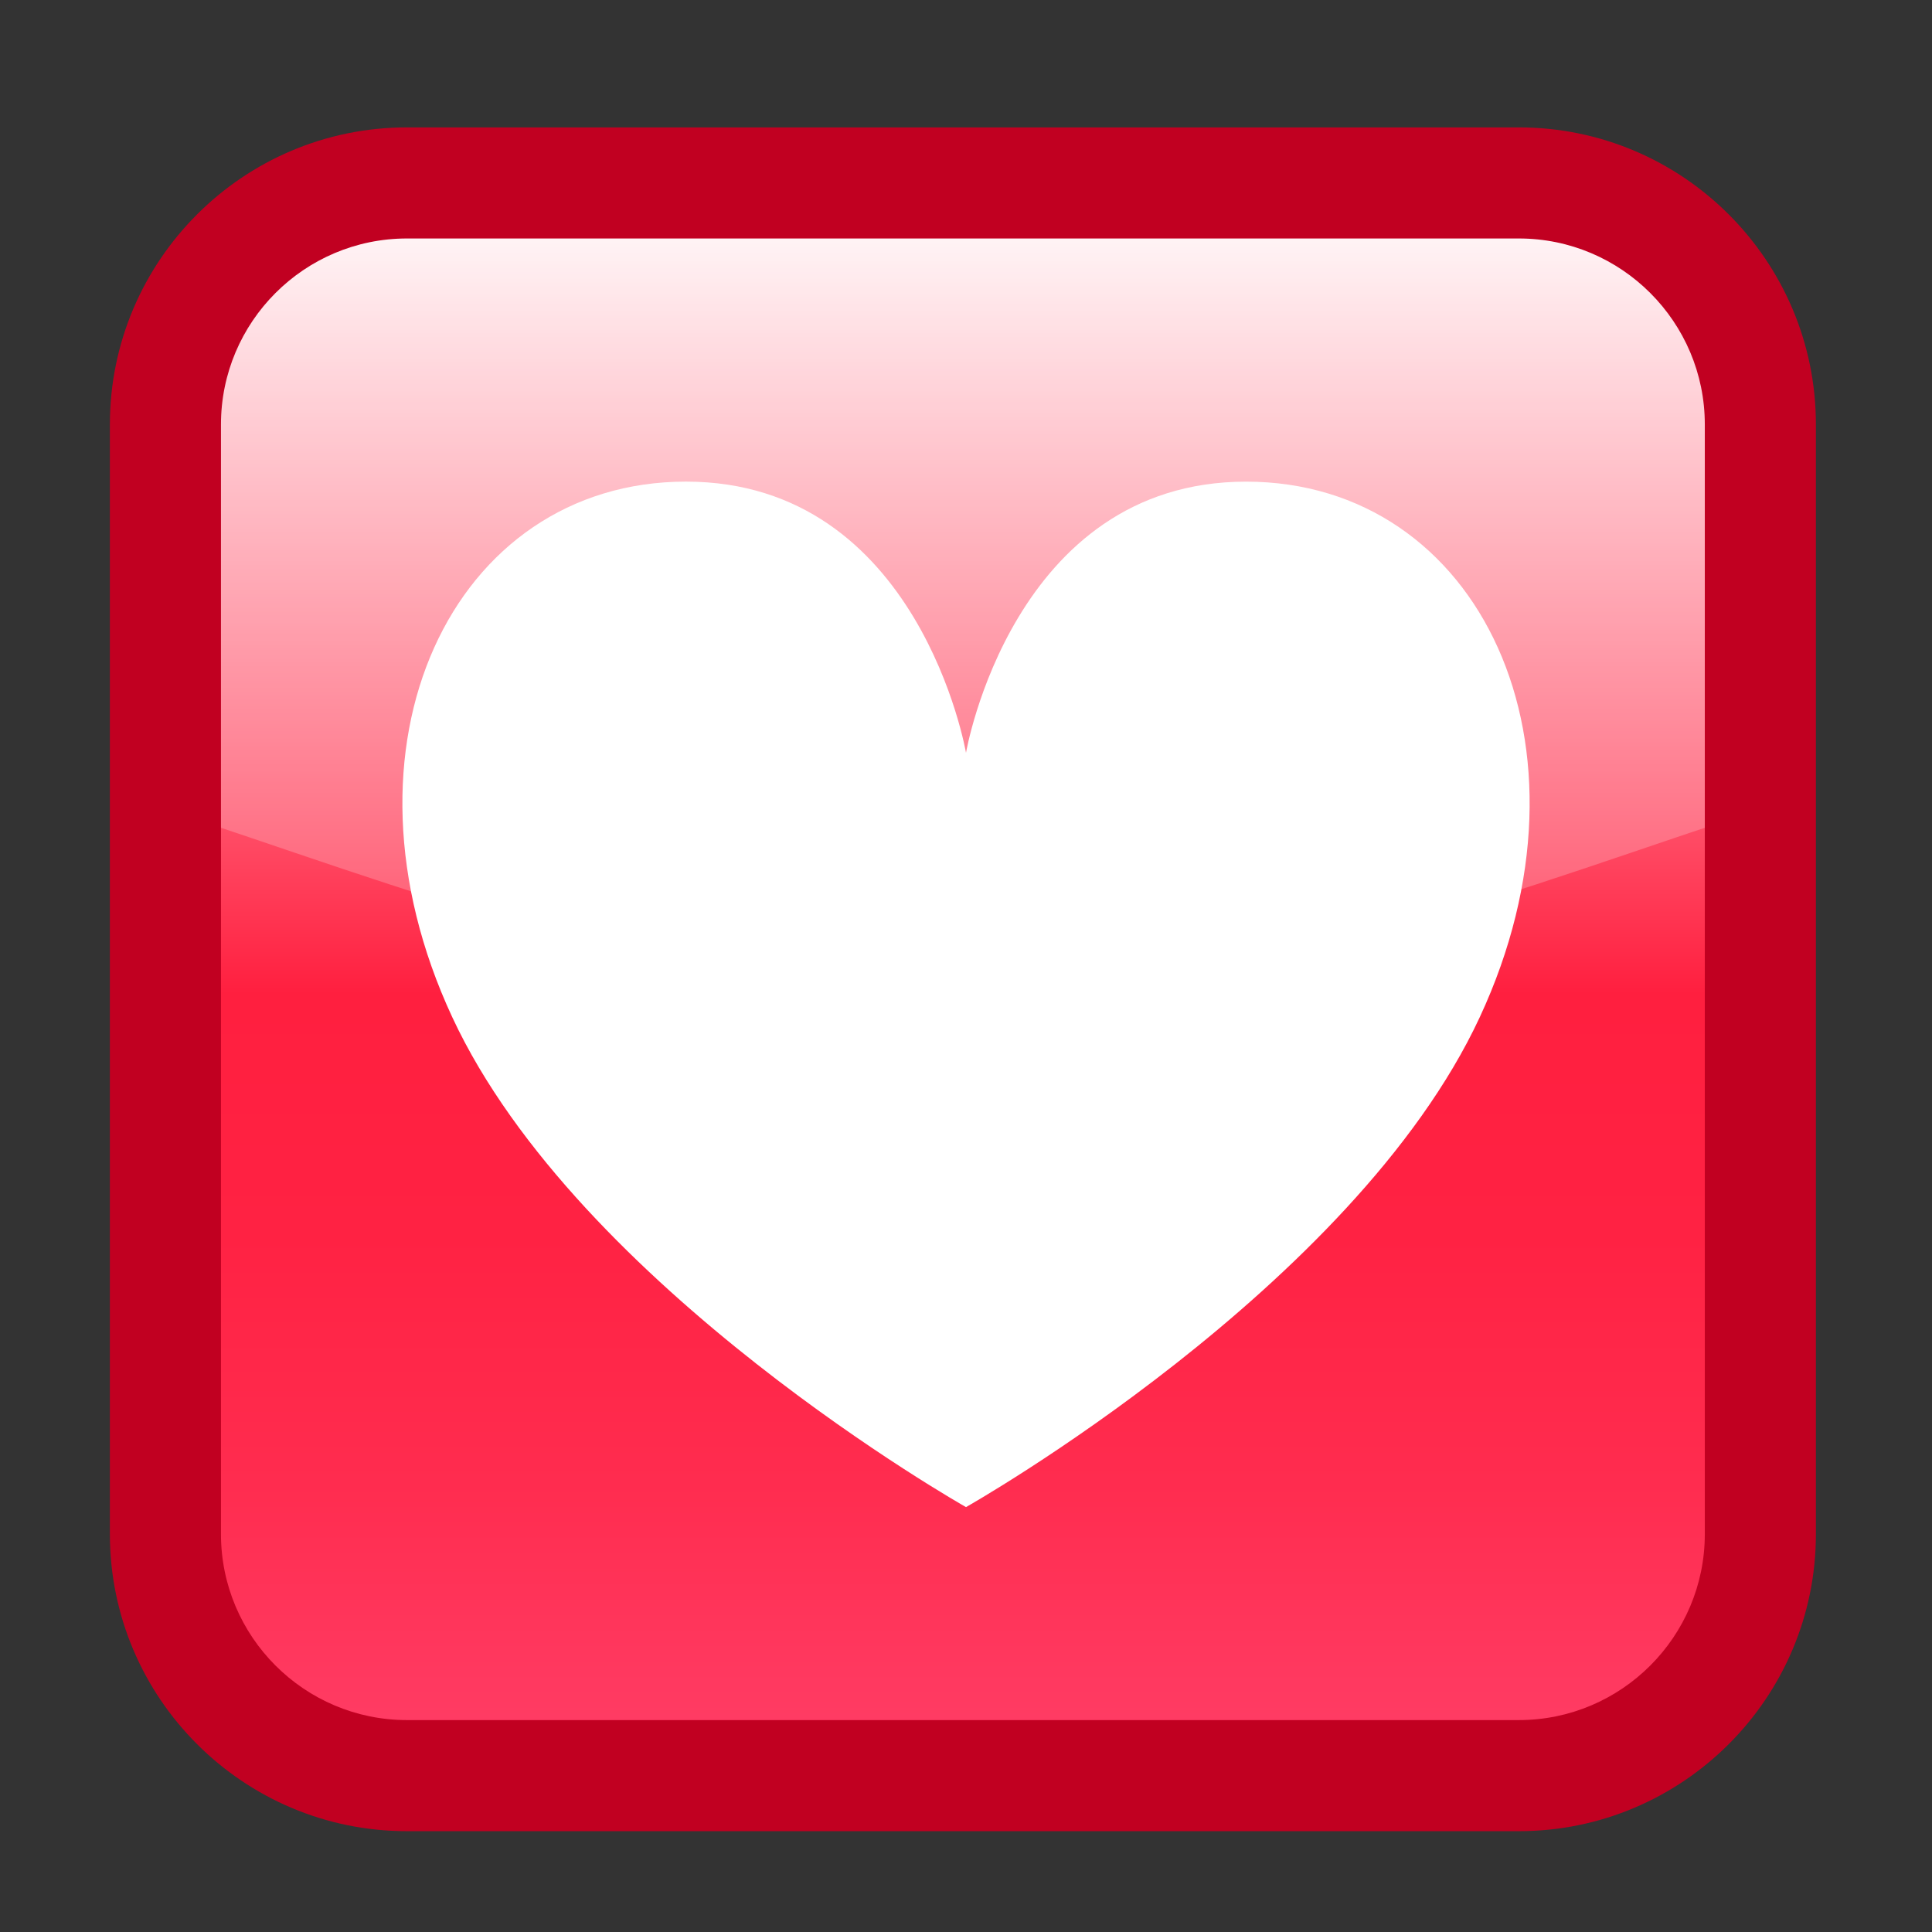<?xml version="1.0" encoding="UTF-8"?>
<!-- Generated by phantom_svg. -->
<svg id="phantom_svg" width="64px" height="64px" xmlns="http://www.w3.org/2000/svg" xmlns:xlink="http://www.w3.org/1999/xlink" version="1.1">
  <rect width="100%" height="100%" fill="#333333" stroke="none"/>
  <defs>
    <!-- Images. -->
    <svg id="frame0" viewBox="0 0 64 64" preserveAspectRatio="none" xmlns="http://www.w3.org/2000/svg" xmlns:xlink="http://www.w3.org/1999/xlink" xmlns:dc="http://purl.org/dc/elements/1.1/" xmlns:cc="http://creativecommons.org/ns#" xmlns:rdf="http://www.w3.org/1999/02/22-rdf-syntax-ns#" xmlns:svg="http://www.w3.org/2000/svg" xmlns:sodipodi="http://sodipodi.sourceforge.net/DTD/sodipodi-0.dtd" xmlns:inkscape="http://www.inkscape.org/namespaces/inkscape">
      <defs id="frame0_defs36"/>
      <sodipodi:namedview pagecolor="#ffffff" bordercolor="#666666" borderopacity="1" objecttolerance="10" gridtolerance="10" guidetolerance="10" inkscape:pageopacity="0" inkscape:pageshadow="2" inkscape:window-width="640" inkscape:window-height="480" id="frame0_namedview34"/>
      <g id="frame0_g3">
        <g id='frame0_g5'>
          <g id='frame0_g7'>
            <linearGradient id='frame0_SVGID_1_' gradientUnits='userSpaceOnUse' x1='305.896' y1='-304.06' x2='305.896' y2='-356.82' gradientTransform='matrix(1 0 0 -1 -274 -298)'>
              <stop offset='0' style='stop-color:#FFFFFF' id='frame0_stop10'/>
              <stop offset='0.509' style='stop-color:#FF1F3F' id='frame0_stop12'/>
              <stop offset='0.661' style='stop-color:#FF2243' id='frame0_stop14'/>
              <stop offset='0.817' style='stop-color:#FF2C4F' id='frame0_stop16'/>
              <stop offset='0.972' style='stop-color:#FF3C64' id='frame0_stop18'/>
              <stop offset='1' style='stop-color:#FF3F68' id='frame0_stop20'/>
            </linearGradient>
            <path style='fill:url(#frame0_SVGID_1_);' d='M58.314,50.82c0,4.4-3.601,8-8,8H13.48     c-4.4,0-8-3.6-8-8V14.06c0-4.4,3.6-8,8-8h36.834c4.399,0,8,3.6,8,8V50.82z' id='frame0_path22'/>
          </g>
          <g style='opacity:0.22;' id='frame0_g24'>
            <path style='fill:#FFFFFF;' d='M5.48,26.813C12.861,29.196,22,32.939,31.897,32.939     c9.898,0,19.037-3.744,26.417-6.126c0,0,2.104-13.836-1.918-18.27     C45.592,3.183,18.985,5.189,8.147,7.965     C3.723,12.057,5.48,26.813,5.48,26.813z' id='frame0_path26'/>
          </g>
          <g id='frame0_g28'>
            <path style='fill:#C10021;' d='M50.314,60.66H13.48c-5.426,0-9.84-4.414-9.84-9.84     V14.06c0-5.426,4.414-9.84,9.84-9.84h36.834     c5.426,0,9.84,4.414,9.84,9.84v36.76     C60.154,56.246,55.74,60.66,50.314,60.66z M13.48,7.9     c-3.397,0-6.16,2.763-6.16,6.16v36.76c0,3.396,2.763,6.16,6.16,6.16     h36.834c3.396,0,6.16-2.764,6.16-6.16V14.06     c0-3.397-2.764-6.16-6.16-6.16H13.48z' id='frame0_path30'/>
          </g>
        </g>
        <path style='fill:#FFFFFF;' d='M32,49.925c0,0-12.836-7.245-17.018-16.229   c-4.181-8.984,0-17.742,7.741-17.742c7.74,0,9.277,8.984,9.277,8.984   s1.538-8.983,9.278-8.983c7.741,0,11.922,8.757,7.741,17.741   C44.837,42.68,32,49.925,32,49.925z' id='frame0_path32'/>
      </g>
    </svg>
    <!-- Animation. -->
    <symbol id="animation">
      <use xlink:href="#frame0" visibility="hidden">
        <set id="frame0_anim" attributeName="visibility" to="visible" begin="0s;frame0_anim.end" dur="0.1s"/>
      </use>
    </symbol>
  </defs>
  <!-- Main control. -->
  <animate id="controller" begin="0s" dur="0.1s" repeatCount="indefinite"/>
  <use xlink:href="#frame0">
    <set attributeName="xlink:href" to="#animation" begin="controller.begin"/>
    <set attributeName="xlink:href" to="#frame0" begin="controller.end"/>
  </use>
</svg>